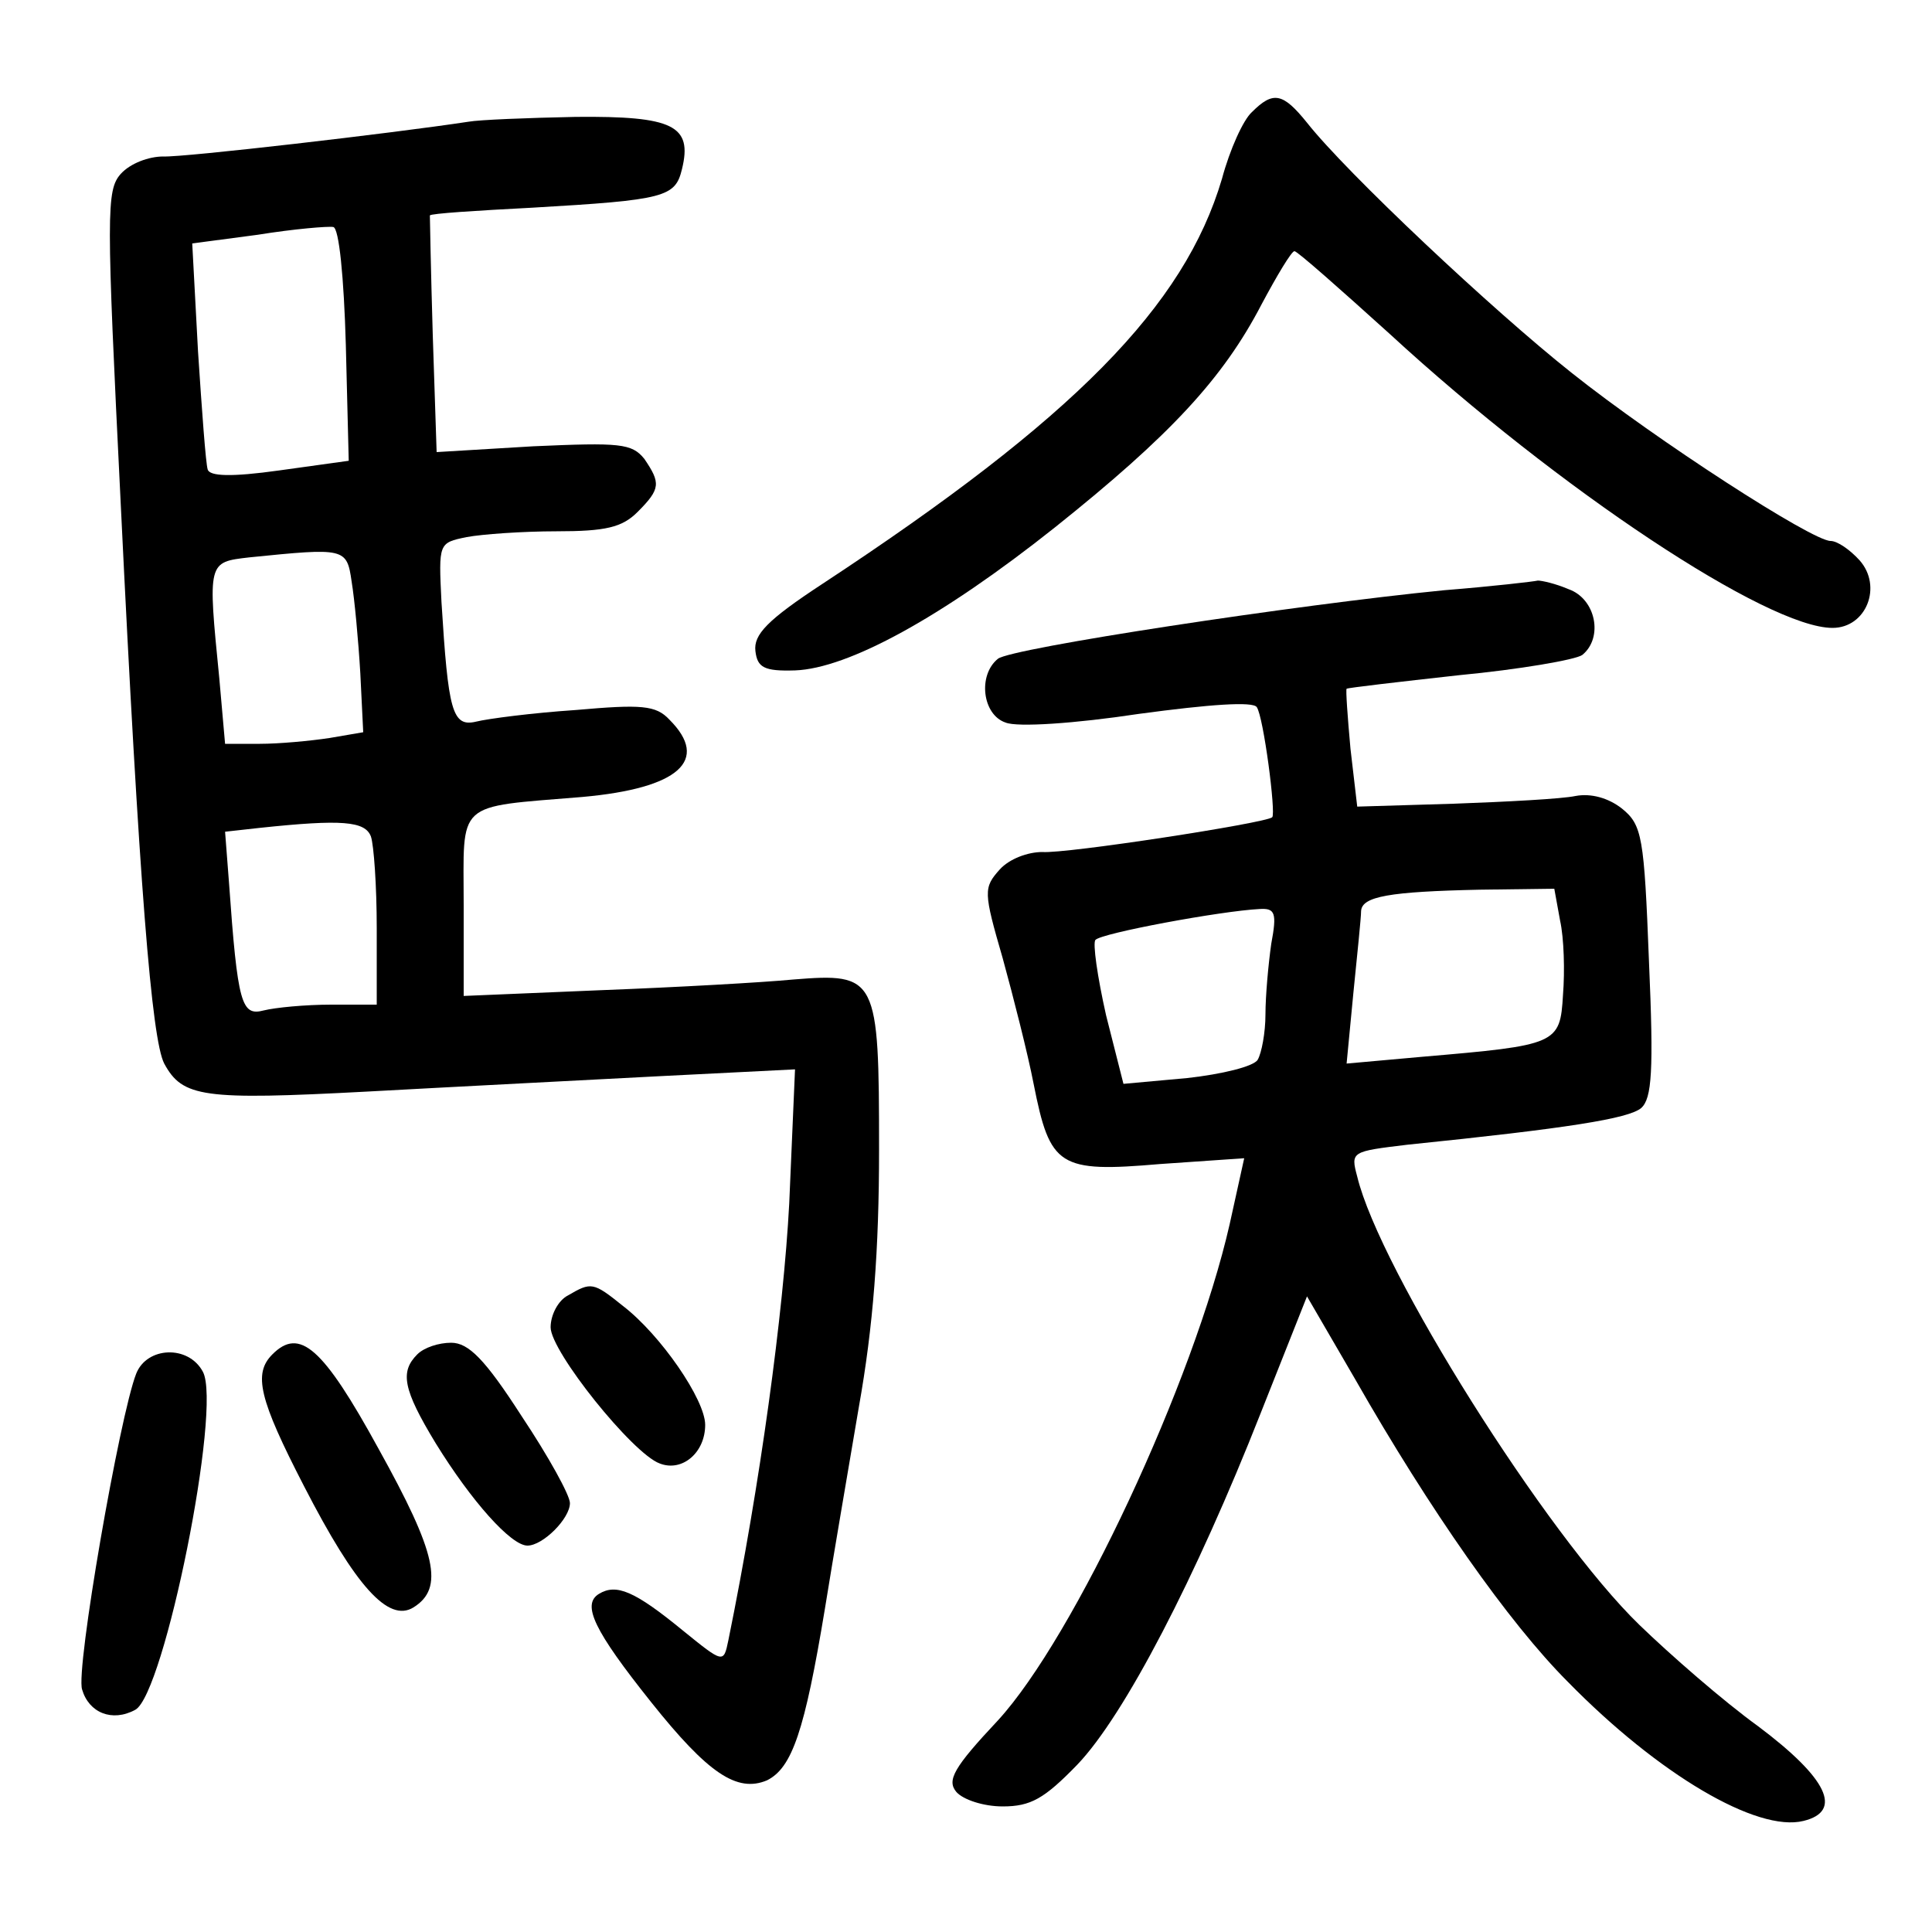 <?xml version="1.0"?>
<svg xmlns="http://www.w3.org/2000/svg" height="200pt" preserveAspectRatio="xMidYMid meet" viewBox="0 0 200 200" width="200pt">
  <g transform="matrix(.1 0 0 -.1 0 200)">
    <path d="m1296 1884c-9-8-23-39-31-69-39-132-153-248-413-419-58-38-72-53-70-70s9-21 41-20c55 2 152 55 269 148 119 95 174 154 214 231 16 30 31 55 34 55s47-39 99-86c175-161 391-304 458-304 35 0 52 43 28 70-10 11-23 20-30 20-19 0-180 104-268 174-82 65-233 207-274 259-25 31-35 33-57 11z"/>
    <path d="m485 1874c-79-12-295-37-316-36-15 0-34-7-44-18-15-17-15-39 0-342 19-393 32-554 45-579 19-35 40-38 210-29 91 5 228 12 304 16l139 7-6-139c-6-113-30-290-63-452-5-24-5-24-47 10-50 41-69 49-87 38s-5-38 54-112 89-94 120-81c26 13 39 51 60 178 8 50 24 143 35 208 15 84 21 163 21 267 0 179-2 183-89 176-31-3-120-8-198-11l-143-6v94c0 109-10 101 123 112 100 9 132 38 90 80-14 15-29 16-97 10-45-3-91-9-103-12-25-6-29 11-36 124-3 61-3 61 26 67 16 3 58 6 93 6 51 0 68 4 84 20 24 24 24 30 7 55-13 16-25 17-115 13l-100-6-4 121c-2 67-3 123-3 124 1 2 48 5 106 8 138 8 148 11 155 40 11 45-9 55-110 54-50-1-100-3-111-5zm-127-231 3-120-72-10c-50-7-72-6-74 1-2 6-6 61-10 122l-6 112 68 9c37 6 73 9 78 8 6-1 11-52 13-122zm6-245c3-18 7-61 9-95l3-61-35-6c-20-3-52-6-72-6h-36l-6 68c-12 121-12 120 31 125 99 10 101 10 106-25zm20-264c3-9 6-51 6-95v-79h-47c-27 0-58-3-70-6-23-6-27 6-36 133l-4 52 36 4c85 9 109 7 115-9z"/>
    <path d="m1495 1389c-153-15-449-60-462-71-21-17-16-58 8-66 12-5 72-1 138 9 74 10 118 13 122 7 7-10 20-110 16-114-6-6-214-38-238-36-15 0-34-7-44-18-17-19-17-23 3-92 11-40 26-99 32-130 17-86 26-92 131-83l87 6-15-68c-37-163-161-428-240-514-46-49-53-62-43-74 7-8 28-15 48-15 29 0 43 8 77 43 49 51 123 194 190 364l48 121 50-86c77-135 159-252 220-313 94-96 196-156 244-144 41 10 25 44-47 98-36 26-91 74-123 105-96 93-269 368-292 464-7 26-6 26 52 33 166 17 229 27 242 38 11 10 13 38 8 152-5 129-7 141-28 158-14 11-32 16-48 13-14-3-71-6-126-8l-100-3-7 60c-3 33-5 61-4 62s53 7 116 14c63 6 121 16 128 21 22 18 14 58-14 68-14 6-28 9-32 9-4-1-47-6-97-10zm120-342c4-18 5-52 3-77-3-51-6-52-146-64l-78-7 7 73c4 40 8 78 8 85 1 15 29 20 123 22l77 1zm-299-24c-3-21-6-54-6-73s-4-40-8-47-37-15-73-19l-66-6-18 71c-9 40-14 75-11 78 6 7 130 30 170 32 16 1 18-4 12-36z"/>
    <path d="m588 659c-10-5-18-20-18-33 0-25 85-131 113-141 23-9 47 11 47 40 0 26-46 93-85 123-31 25-33 25-57 11z"/>
    <path d="m282 598c-20-20-14-46 33-137 53-103 87-141 113-125 32 20 24 56-36 164-58 106-82 126-110 98z"/>
    <path d="m432 598c-18-18-15-36 19-92 37-60 78-106 95-106 16 0 44 28 44 44 0 8-22 48-50 90-38 59-55 76-73 76-13 0-28-5-35-12z"/>
    <path d="m141 578c-17-43-63-307-56-327 7-24 31-34 55-21 30 16 90 313 70 350-15 28-58 26-69-2z"/>
  </g>
</svg>
